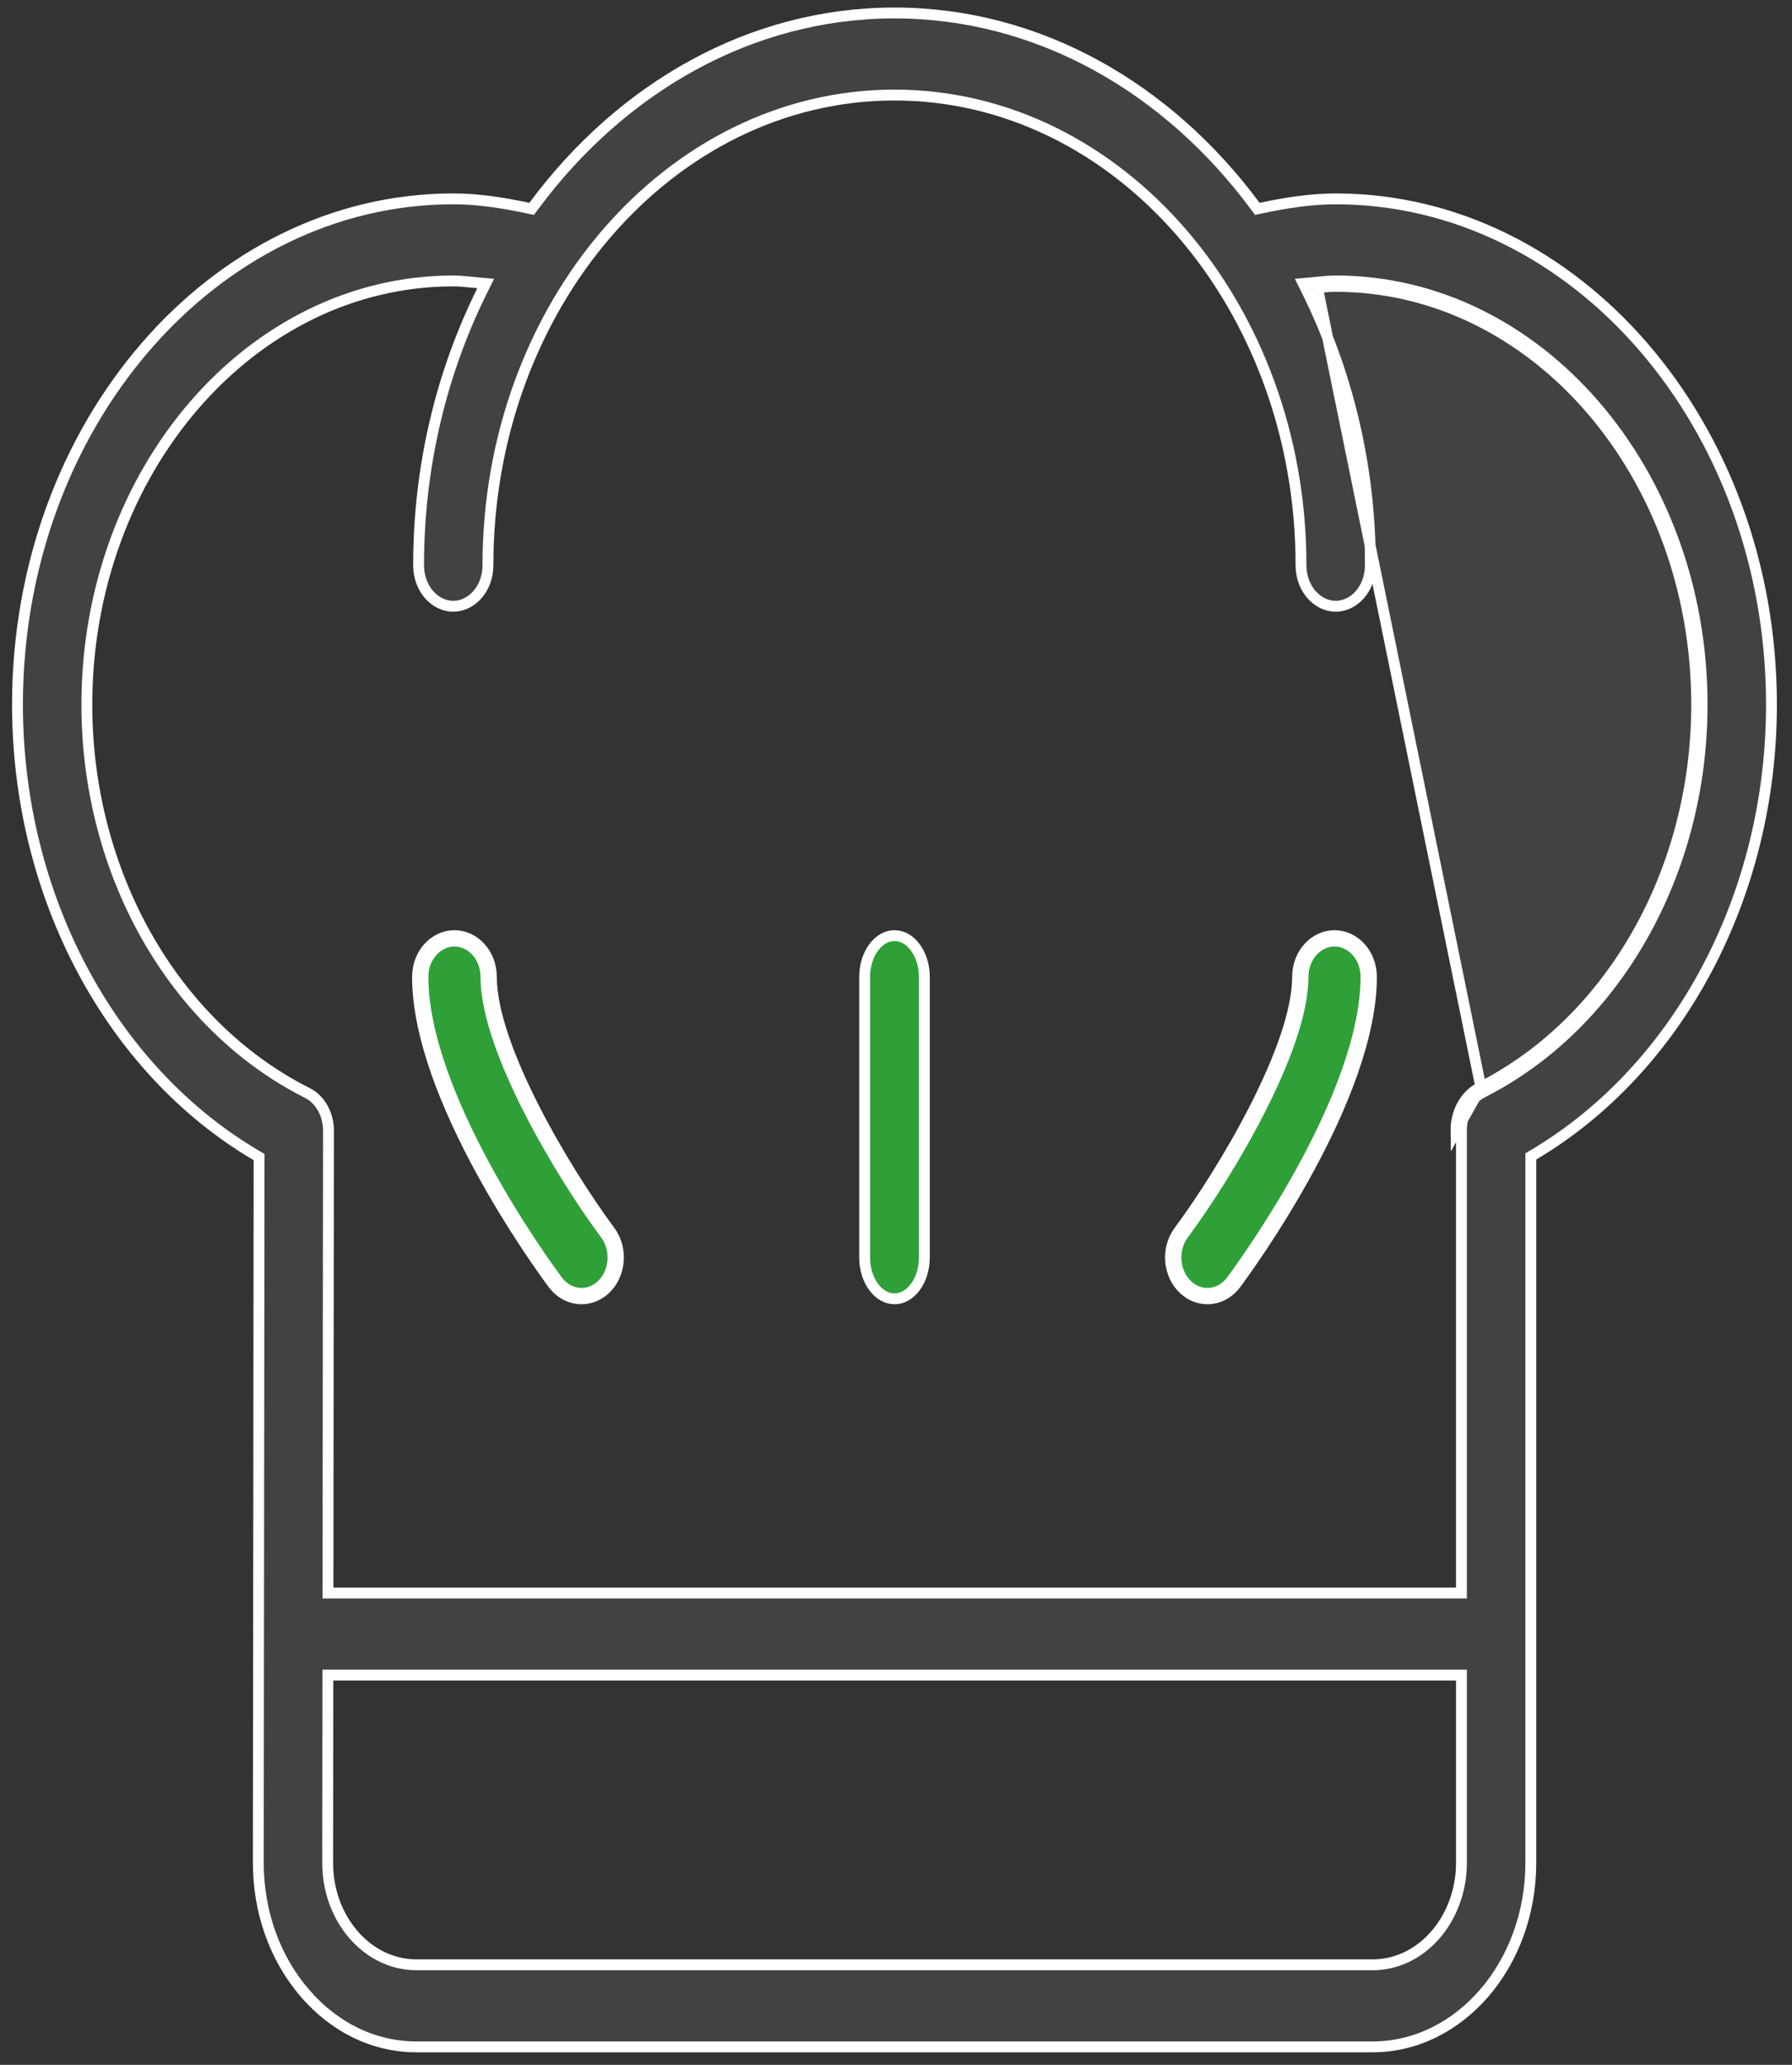 <svg width="99" height="114" viewBox="0 0 99 114" fill="none" xmlns="http://www.w3.org/2000/svg">
<rect x="0" y="0" width="99" height="114" fill="#333333" stroke="none"/>
<path d="M25.106 51.806C26.11 51.806 26.996 52.716 26.996 53.937C26.996 55.922 28.039 58.626 29.349 61.202C30.669 63.799 32.305 66.349 33.574 68.055C34.258 68.979 34.13 70.343 33.309 71.088C32.955 71.407 32.536 71.557 32.128 71.557C31.598 71.557 31.058 71.305 30.677 70.795C30.295 70.281 28.422 67.714 26.647 64.438C24.86 61.142 23.216 57.206 23.216 53.937C23.216 52.716 24.101 51.806 25.106 51.806Z" fill="#2FA037" stroke="white" stroke-width="0.9"/>
<path d="M65.256 68.058L65.256 68.058C66.525 66.348 68.161 63.794 69.482 61.196C70.791 58.619 71.835 55.916 71.835 53.937C71.835 52.716 72.721 51.806 73.725 51.806C74.729 51.806 75.615 52.716 75.615 53.937C75.615 57.206 73.97 61.142 72.184 64.438C70.408 67.713 68.536 70.28 68.154 70.795C67.772 71.305 67.234 71.557 66.705 71.557C66.294 71.557 65.876 71.407 65.524 71.088C64.701 70.343 64.572 68.979 65.256 68.058Z" fill="#2FA037" stroke="white" stroke-width="0.9"/>
<path d="M47.767 53.937C47.767 53.283 47.967 52.702 48.277 52.292C48.587 51.882 48.992 51.656 49.417 51.656C49.841 51.656 50.247 51.882 50.556 52.292C50.866 52.702 51.067 53.283 51.067 53.937C51.067 53.937 51.067 53.937 51.067 53.937V69.425C51.067 70.08 50.866 70.66 50.557 71.07C50.247 71.48 49.841 71.707 49.417 71.707C48.992 71.707 48.587 71.48 48.277 71.07C47.967 70.66 47.767 70.08 47.767 69.425V53.937Z" fill="#2FA037" stroke="white" stroke-width="0.6"/>
<path d="M81.811 60.022C81.694 60.077 81.583 60.142 81.479 60.22C81.2 60.42 80.971 60.686 80.8 60.992C80.627 61.295 80.51 61.645 80.462 62.021C80.443 62.164 80.436 62.307 80.438 62.452L81.811 60.022ZM81.811 60.022C89.055 56.326 93.734 48.043 93.734 38.902C93.734 26.169 84.788 15.811 73.791 15.811C73.466 15.811 73.127 15.845 72.789 15.88C72.787 15.88 72.784 15.88 72.781 15.88L81.811 60.022ZM69.346 11.377L69.462 11.533L69.651 11.492C71.097 11.181 72.477 10.98 73.791 10.98C87.026 10.98 97.866 23.463 97.866 38.902C97.866 49.439 92.738 59.013 84.718 63.758L84.571 63.845V64.016V102.84C84.571 108.49 80.61 113.008 75.829 113.008H23.011C20.689 113.008 18.5 111.962 16.842 110.04L16.614 110.236L16.842 110.04C15.185 108.119 14.268 105.56 14.27 102.828L14.313 64.054L14.314 63.882L14.165 63.795C6.115 59.062 0.966 49.474 0.966 38.902C0.966 23.463 11.806 10.98 25.041 10.979C26.354 10.979 27.735 11.181 29.181 11.492L29.37 11.532L29.486 11.377C34.319 4.854 41.459 0.717 49.416 0.717C57.373 0.717 64.513 4.854 69.346 11.377ZM19.523 106.807L19.523 106.807C20.447 107.876 21.685 108.477 23.011 108.477H75.829C78.575 108.477 80.739 105.904 80.739 102.84V92.782V92.482H80.439H18.413H18.114L18.113 92.782L18.102 102.832C18.099 104.327 18.602 105.739 19.523 106.807ZM81.938 60.293L81.938 60.294L81.947 60.289C89.307 56.535 94.034 48.138 94.034 38.902C94.034 26.046 84.994 15.511 73.791 15.511C73.449 15.511 73.089 15.547 72.747 15.582C72.641 15.593 72.537 15.604 72.435 15.613L71.999 15.653L72.194 16.045C74.415 20.516 75.707 25.683 75.707 31.205C75.707 32.501 74.81 33.471 73.791 33.471C72.772 33.471 71.875 32.501 71.875 31.205C71.875 16.936 61.839 5.248 49.416 5.248C36.993 5.248 26.957 16.936 26.957 31.205C26.957 32.501 26.06 33.471 25.041 33.471C24.021 33.471 23.125 32.501 23.125 31.205C23.125 25.683 24.417 20.516 26.638 16.045L26.833 15.653L26.397 15.613C26.295 15.604 26.191 15.593 26.084 15.582C25.743 15.547 25.383 15.511 25.041 15.511C13.838 15.511 4.798 26.046 4.798 38.902C4.798 48.171 9.545 56.578 16.933 60.319L16.933 60.319L16.94 60.322C17.043 60.372 17.144 60.432 17.241 60.502C17.471 60.67 17.665 60.893 17.815 61.153C17.975 61.432 18.085 61.754 18.128 62.103L18.128 62.103C18.143 62.225 18.149 62.354 18.147 62.483L18.147 62.487L18.119 87.65L18.119 87.951H18.419H80.438H80.738V87.651L80.738 62.452L80.738 62.448C80.737 62.314 80.743 62.187 80.76 62.062L80.76 62.059C80.803 61.721 80.908 61.408 81.06 61.14L81.062 61.138C81.213 60.867 81.414 60.636 81.654 60.464L81.659 60.46C81.746 60.395 81.838 60.34 81.938 60.293Z" fill="#424242" stroke="white" stroke-width="0.6"/>
</svg>
